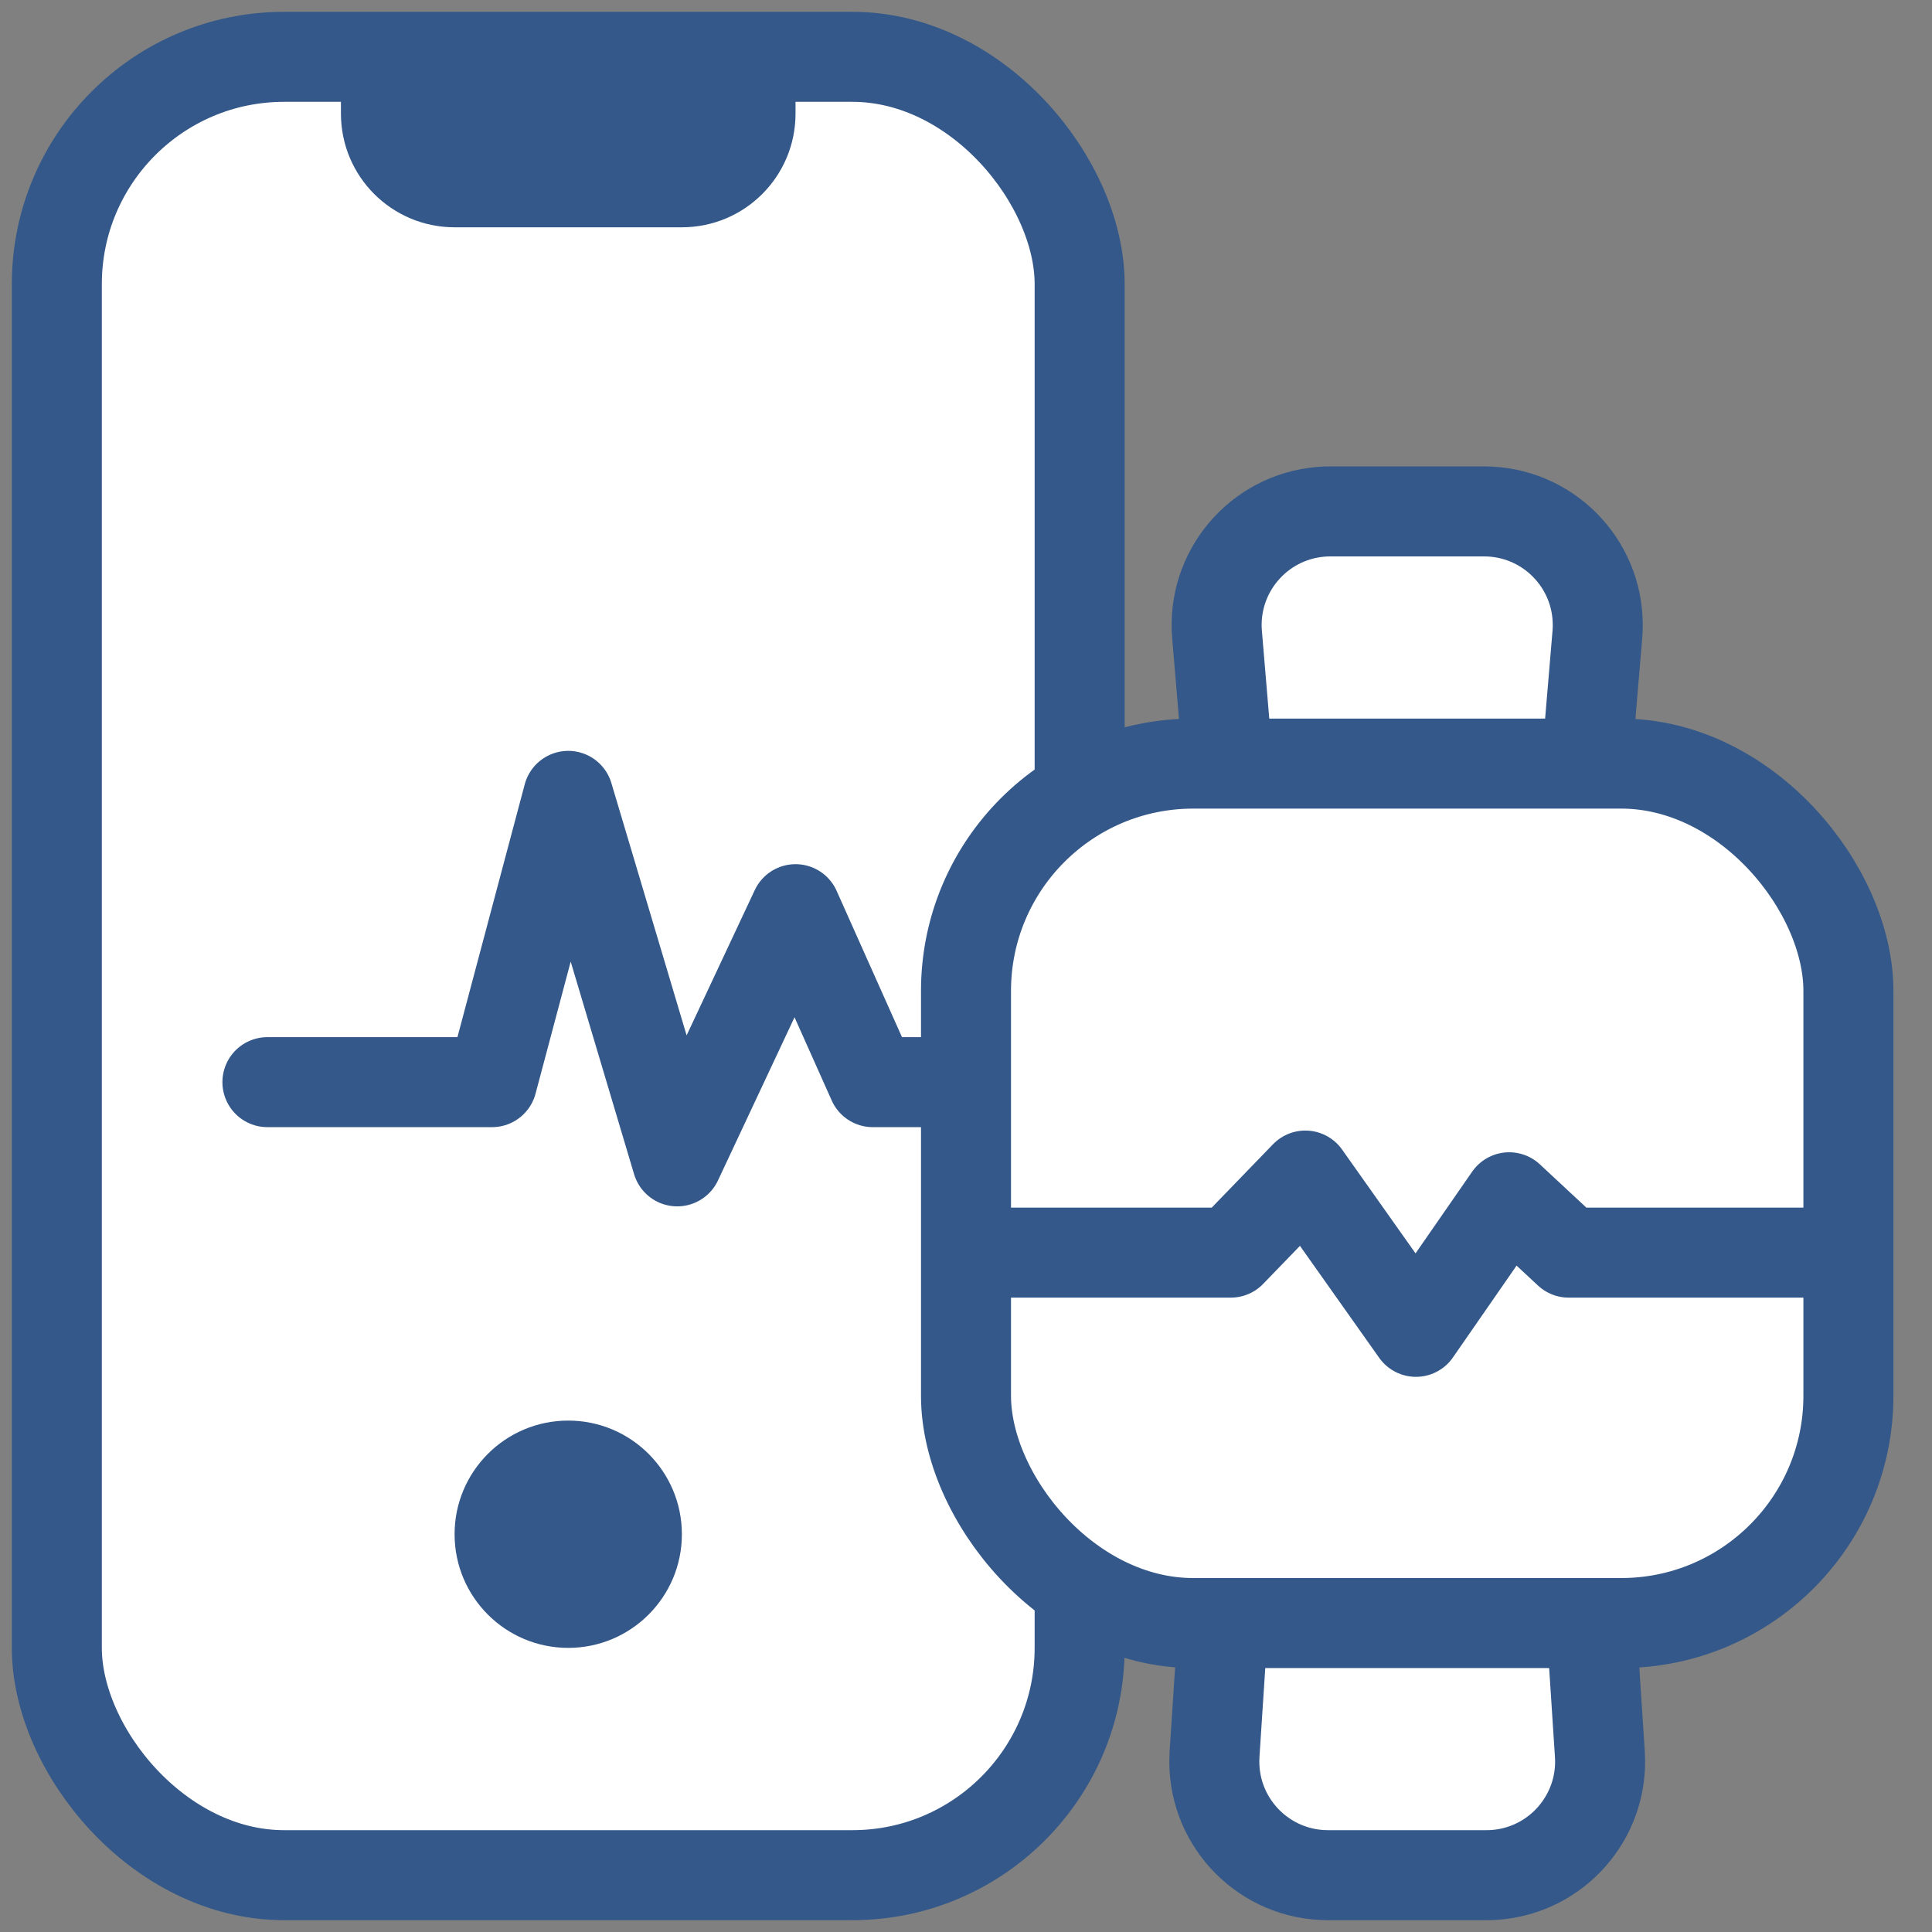 <?xml version="1.0" encoding="UTF-8"?>
<svg width="34px" height="34px" viewBox="0 0 34 34" version="1.1" xmlns="http://www.w3.org/2000/svg" xmlns:xlink="http://www.w3.org/1999/xlink">
    <rect x="0" y="0" width="34" height="34" fill="#808080" stroke="none"/>
    <!-- Generator: Sketch 55.2 (78181) - https://sketchapp.com -->
    <title>sidebar/icon/devices normal</title>
    <desc>Created with Sketch.</desc>
    <g id="01-Metrics" stroke="none" stroke-width="1" fill="none" fill-rule="evenodd">
        <g id="Fit_Fortis---v7.1-Style" transform="translate(-827, -2452)">
            <g id="sidebar" transform="translate(787, 2064)">
                <g id="Group-32" transform="translate(24, 168)">
                    <g id="Group-Copy-4" transform="translate(0, 204)">
                        <g id="sidebar/icon/devices-v2" transform="translate(16, 16)">
                            <g id="sidebar/icon/devices-normal">
                                <rect id="Rectangle" fill-opacity="0" fill="#D8D8D8" x="0" y="0" width="34" height="34"></rect>
                                <g id="Group" transform="translate(1, 1)">
                                    <rect id="Rectangle" stroke="#335889" stroke-width="1.584" fill="#FFFFFF" x="0" y="0" width="18" height="32" rx="4"></rect>
                                    <polyline id="Path-2" stroke="#335889" stroke-width="1.584" stroke-linecap="round" stroke-linejoin="round" points="3.706 18.044 7.659 18.044 9 13.006 10.918 19.438 13 15 14.36 18.044 17.824 18.044"></polyline>
                                    <circle id="Oval" fill="#335889" fill-rule="nonzero" cx="9" cy="26" r="2"></circle>
                                    <path d="M5,0 L13,0 L13,1 C13,2.105 12.105,3 11,3 L7,3 C5.895,3 5,2.105 5,1 L5,0 Z" id="Rectangle" fill="#335889"></path>
                                </g>
                                <g id="Group-18" transform="translate(17, 9)" stroke="#335889" stroke-width="1.584">
                                    <g id="Group-17">
                                        <path d="M6.411,0 L9.118,0 C10.223,-2.02906125e-16 11.118,0.895 11.118,2 C11.118,2.056 11.116,2.112 11.111,2.168 L10.424,10.31 C10.416,10.409 10.415,10.509 10.421,10.608 L11.155,21.87 C11.227,22.972 10.392,23.924 9.29,23.996 C9.246,23.999 9.203,24 9.16,24 L6.37,24 C5.266,24 4.37,23.105 4.37,22 C4.37,21.957 4.372,21.913 4.374,21.87 L5.108,10.639 C5.114,10.539 5.113,10.44 5.105,10.341 L4.418,2.168 C4.325,1.067 5.142,0.1 6.243,0.007 C6.299,0.002 6.355,1.02788242e-17 6.411,0 Z" id="Rectangle-Copy-4" fill="#FFFFFF"></path>
                                        <rect id="Rectangle-Copy-7" fill="#FFFFFF" x="2.17603713e-13" y="4.438" width="15.529" height="15.125" rx="4"></rect>
                                        <g id="favorite-heart-button" transform="translate(0.706, 11.688)" stroke-linecap="round" stroke-linejoin="round">
                                            <polyline id="Path-2" points="0 1.356 3.954 1.356 5.266 0 7.212 2.75 8.853 0.382 9.9 1.356 14.118 1.356"></polyline>
                                        </g>
                                    </g>
                                </g>
                            </g>
                        </g>
                    </g>
                </g>
            </g>
        </g>
    </g>
</svg>